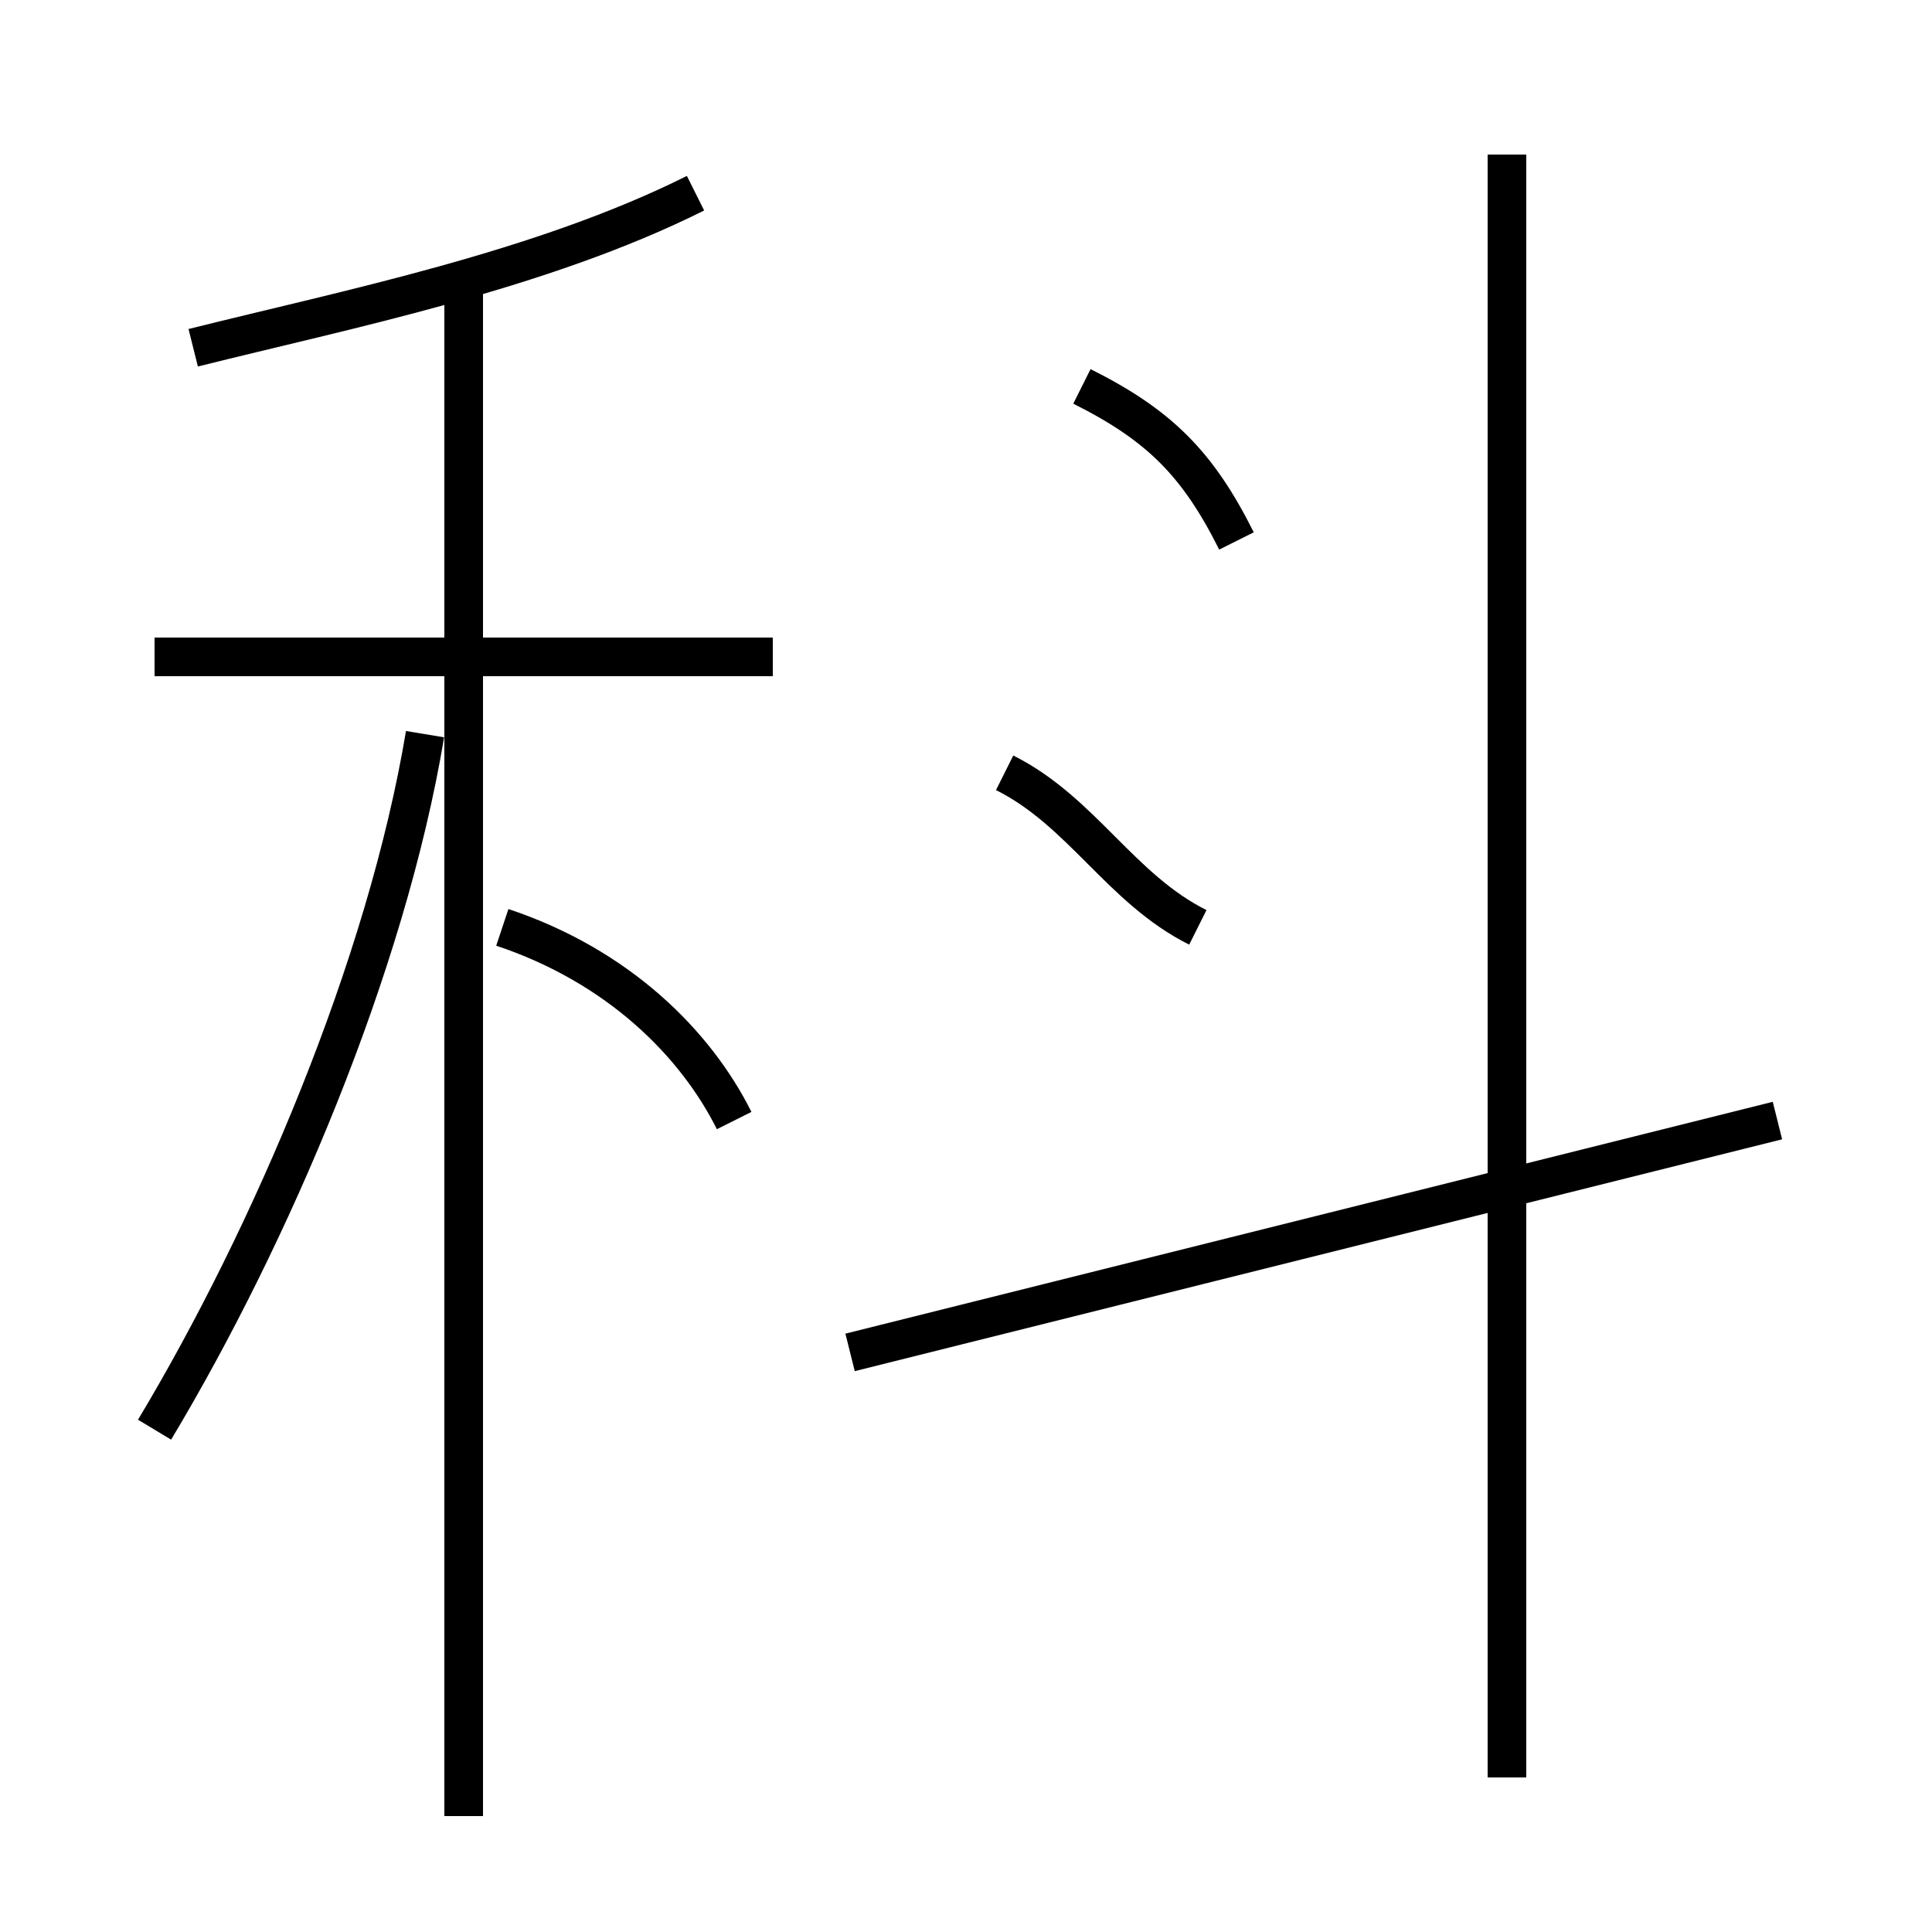 <?xml version='1.0' encoding='utf8'?>
<svg viewBox="0.0 -6.0 50.0 50.0" version="1.1" xmlns="http://www.w3.org/2000/svg">
<rect x="0.0" y="-6.0" width="50.0" height="50.0" fill="#808080" stroke="none"/>
<rect x="-1000" y="-1000" width="2000" height="2000" stroke="white" fill="white"/>
<g style="fill:white;stroke:#000000;  stroke-width:1">
<path d="M 22 -9 L 46 -15 M 4 -7 C 7 -12 10 -19 11 -25 M 12 3 L 12 -37 M 19 -15 C 18 -17 16 -19 13 -20 M 20 -27 L 4 -27 M 5 -35 C 9 -36 14 -37 18 -39 M 31 -20 C 29 -21 28 -23 26 -24 M 39 2 L 39 -40 M 32 -30 C 31 -32 30 -33 28 -34" transform="translate(0.0 38.0)" />
</g>
</svg>
